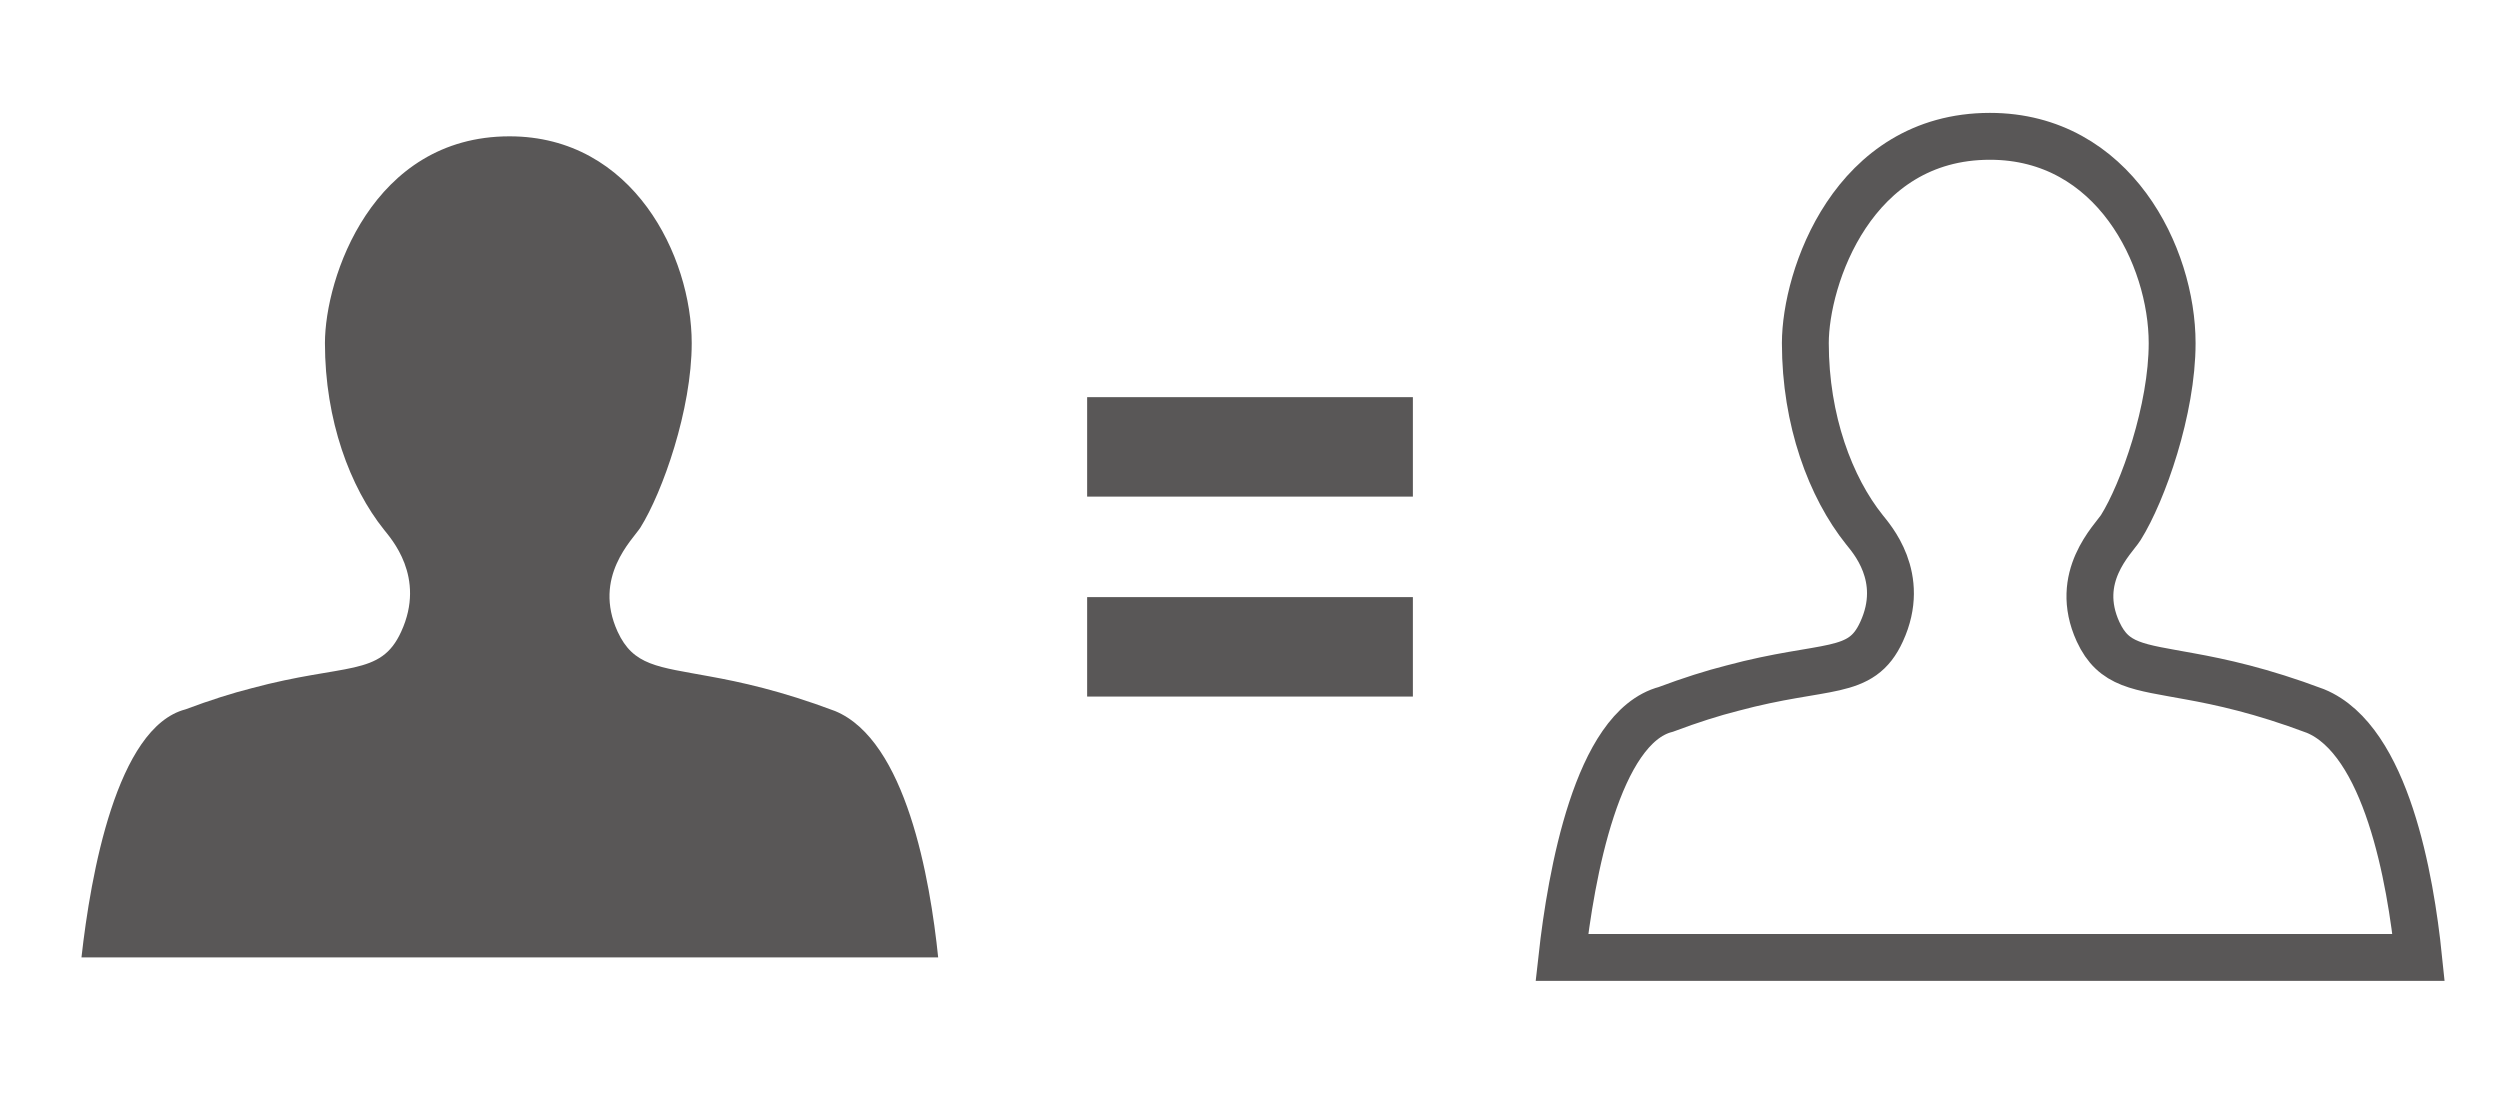 <?xml version="1.0" encoding="utf-8"?>
<!-- Generator: Adobe Illustrator 16.0.3, SVG Export Plug-In . SVG Version: 6.00 Build 0)  -->
<!DOCTYPE svg PUBLIC "-//W3C//DTD SVG 1.1//EN" "http://www.w3.org/Graphics/SVG/1.1/DTD/svg11.dtd">
<svg version="1.1" id="레이어_1" xmlns="http://www.w3.org/2000/svg" xmlns:xlink="http://www.w3.org/1999/xlink" x="0px"
	 y="0px" width="160px" height="70px" viewBox="0 0 160 70" enable-background="new 0 0 160 70" xml:space="preserve">
<g>
	<path fill-rule="evenodd" clip-rule="evenodd" fill="#595757" d="M53.438,45.504c-3.472-1.307-6.071-1.861-8.043-2.219
		c-3.308-0.613-4.863-0.678-5.867-2.857c-1.602-3.508,0.957-5.888,1.456-6.661c1.429-2.285,3.286-7.562,3.286-11.805
		c0-5.56-3.738-13.237-11.661-13.237c-8.785,0-11.813,9.063-11.813,13.237c0,4.935,1.608,9.229,3.784,11.943
		c0.408,0.528,2.711,3.015,1.096,6.522c-1.322,2.9-3.544,1.998-9.571,3.619c-1.246,0.316-2.643,0.756-4.237,1.354
		c-4.403,1.152-6.071,10.627-6.654,15.875h54.829C59.526,56.262,57.992,47.379,53.438,45.504z"/>
	<path fill-rule="evenodd" clip-rule="evenodd" fill="none" stroke="#595757" stroke-width="3" stroke-miterlimit="10" d="
		M148.185,45.504c-3.473-1.307-6.072-1.861-8.043-2.219c-3.309-0.613-4.863-0.678-5.867-2.857c-1.602-3.508,0.957-5.888,1.455-6.661
		c1.43-2.285,3.287-7.562,3.287-11.805c0-5.56-3.738-13.237-11.662-13.237c-8.785,0-11.813,9.063-11.813,13.237
		c0,4.935,1.609,9.229,3.783,11.943c0.408,0.528,2.713,3.015,1.096,6.522c-1.322,2.9-3.543,1.998-9.57,3.619
		c-1.246,0.316-2.643,0.756-4.236,1.354c-4.404,1.152-6.072,10.627-6.654,15.875h54.828
		C154.272,56.262,152.739,47.379,148.185,45.504z"/>
	<g>
		<path fill="#595757" d="M90.424,25.418v6.365H69.577v-6.365H90.424z M90.424,38.215v6.365H69.577v-6.365H90.424z"/>
	</g>
</g>
</svg>
